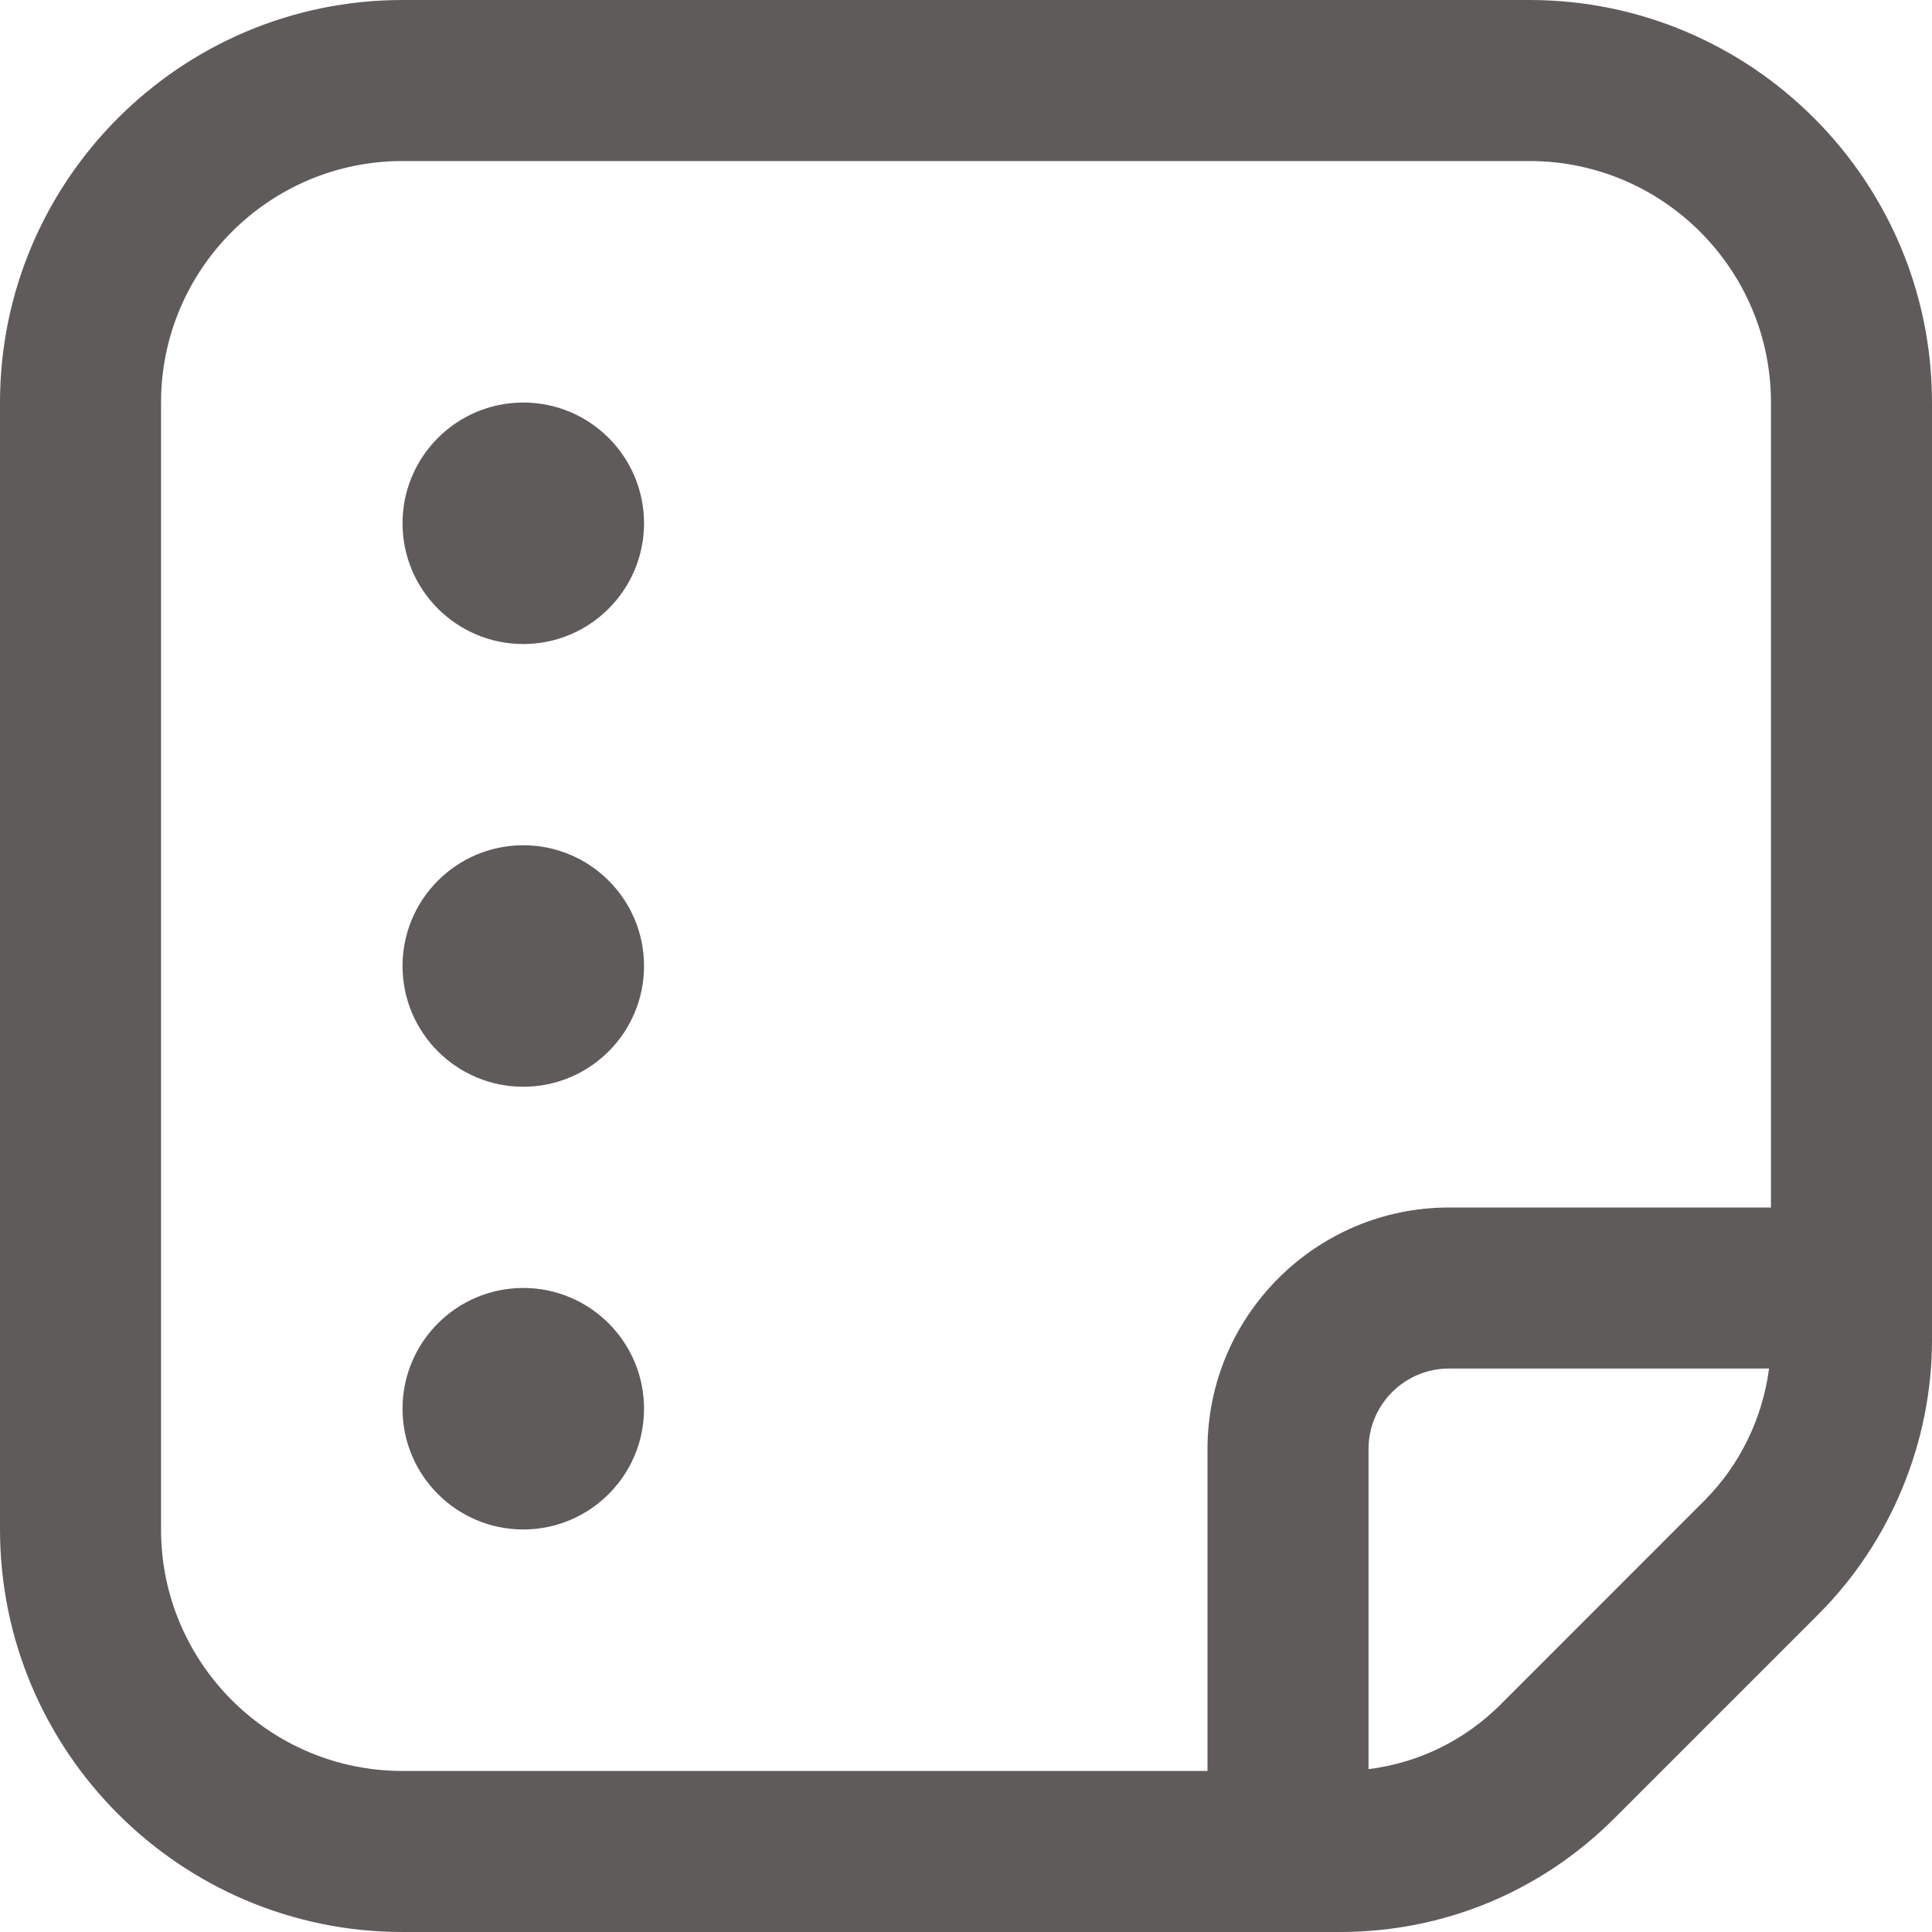 <svg width="20" height="20" viewBox="0 0 20 20" fill="none" xmlns="http://www.w3.org/2000/svg">
<g clip-path="url(#clip0_21_210)">
<path d="M15.833 0H4.167C1.869 0 0 1.869 0 4.167V15.833C0 18.131 1.869 20 4.167 20H13.872C14.944 20 15.953 19.582 16.711 18.824L18.824 16.711C19.572 15.964 20 14.928 20 13.872V4.167C20 1.869 18.131 0 15.833 0ZM1.667 15.833V4.167C1.667 2.788 2.788 1.667 4.167 1.667H15.833C17.212 1.667 18.333 2.788 18.333 4.167V12.5H15C13.622 12.5 12.5 13.622 12.5 15V18.333H4.167C2.788 18.333 1.667 17.212 1.667 15.833ZM15.533 17.646C15.159 18.019 14.682 18.25 14.167 18.314V15C14.167 14.54 14.541 14.167 15 14.167H18.313C18.247 14.679 18.012 15.165 17.645 15.533L15.533 17.646ZM4.167 5.417C4.167 4.727 4.727 4.167 5.417 4.167C6.107 4.167 6.667 4.727 6.667 5.417C6.667 6.107 6.107 6.667 5.417 6.667C4.727 6.667 4.167 6.107 4.167 5.417ZM6.667 10C6.667 10.69 6.107 11.25 5.417 11.25C4.727 11.25 4.167 10.69 4.167 10C4.167 9.31 4.727 8.75 5.417 8.75C6.107 8.75 6.667 9.31 6.667 10ZM6.667 14.583C6.667 15.273 6.107 15.833 5.417 15.833C4.727 15.833 4.167 15.273 4.167 14.583C4.167 13.893 4.727 13.333 5.417 13.333C6.107 13.333 6.667 13.893 6.667 14.583Z" fill="#5F5B5B"/>
</g>
<defs>
<clipPath id="clip0_21_210">
<rect width="20" height="20" fill="white"/>
</clipPath>
</defs>
</svg>
